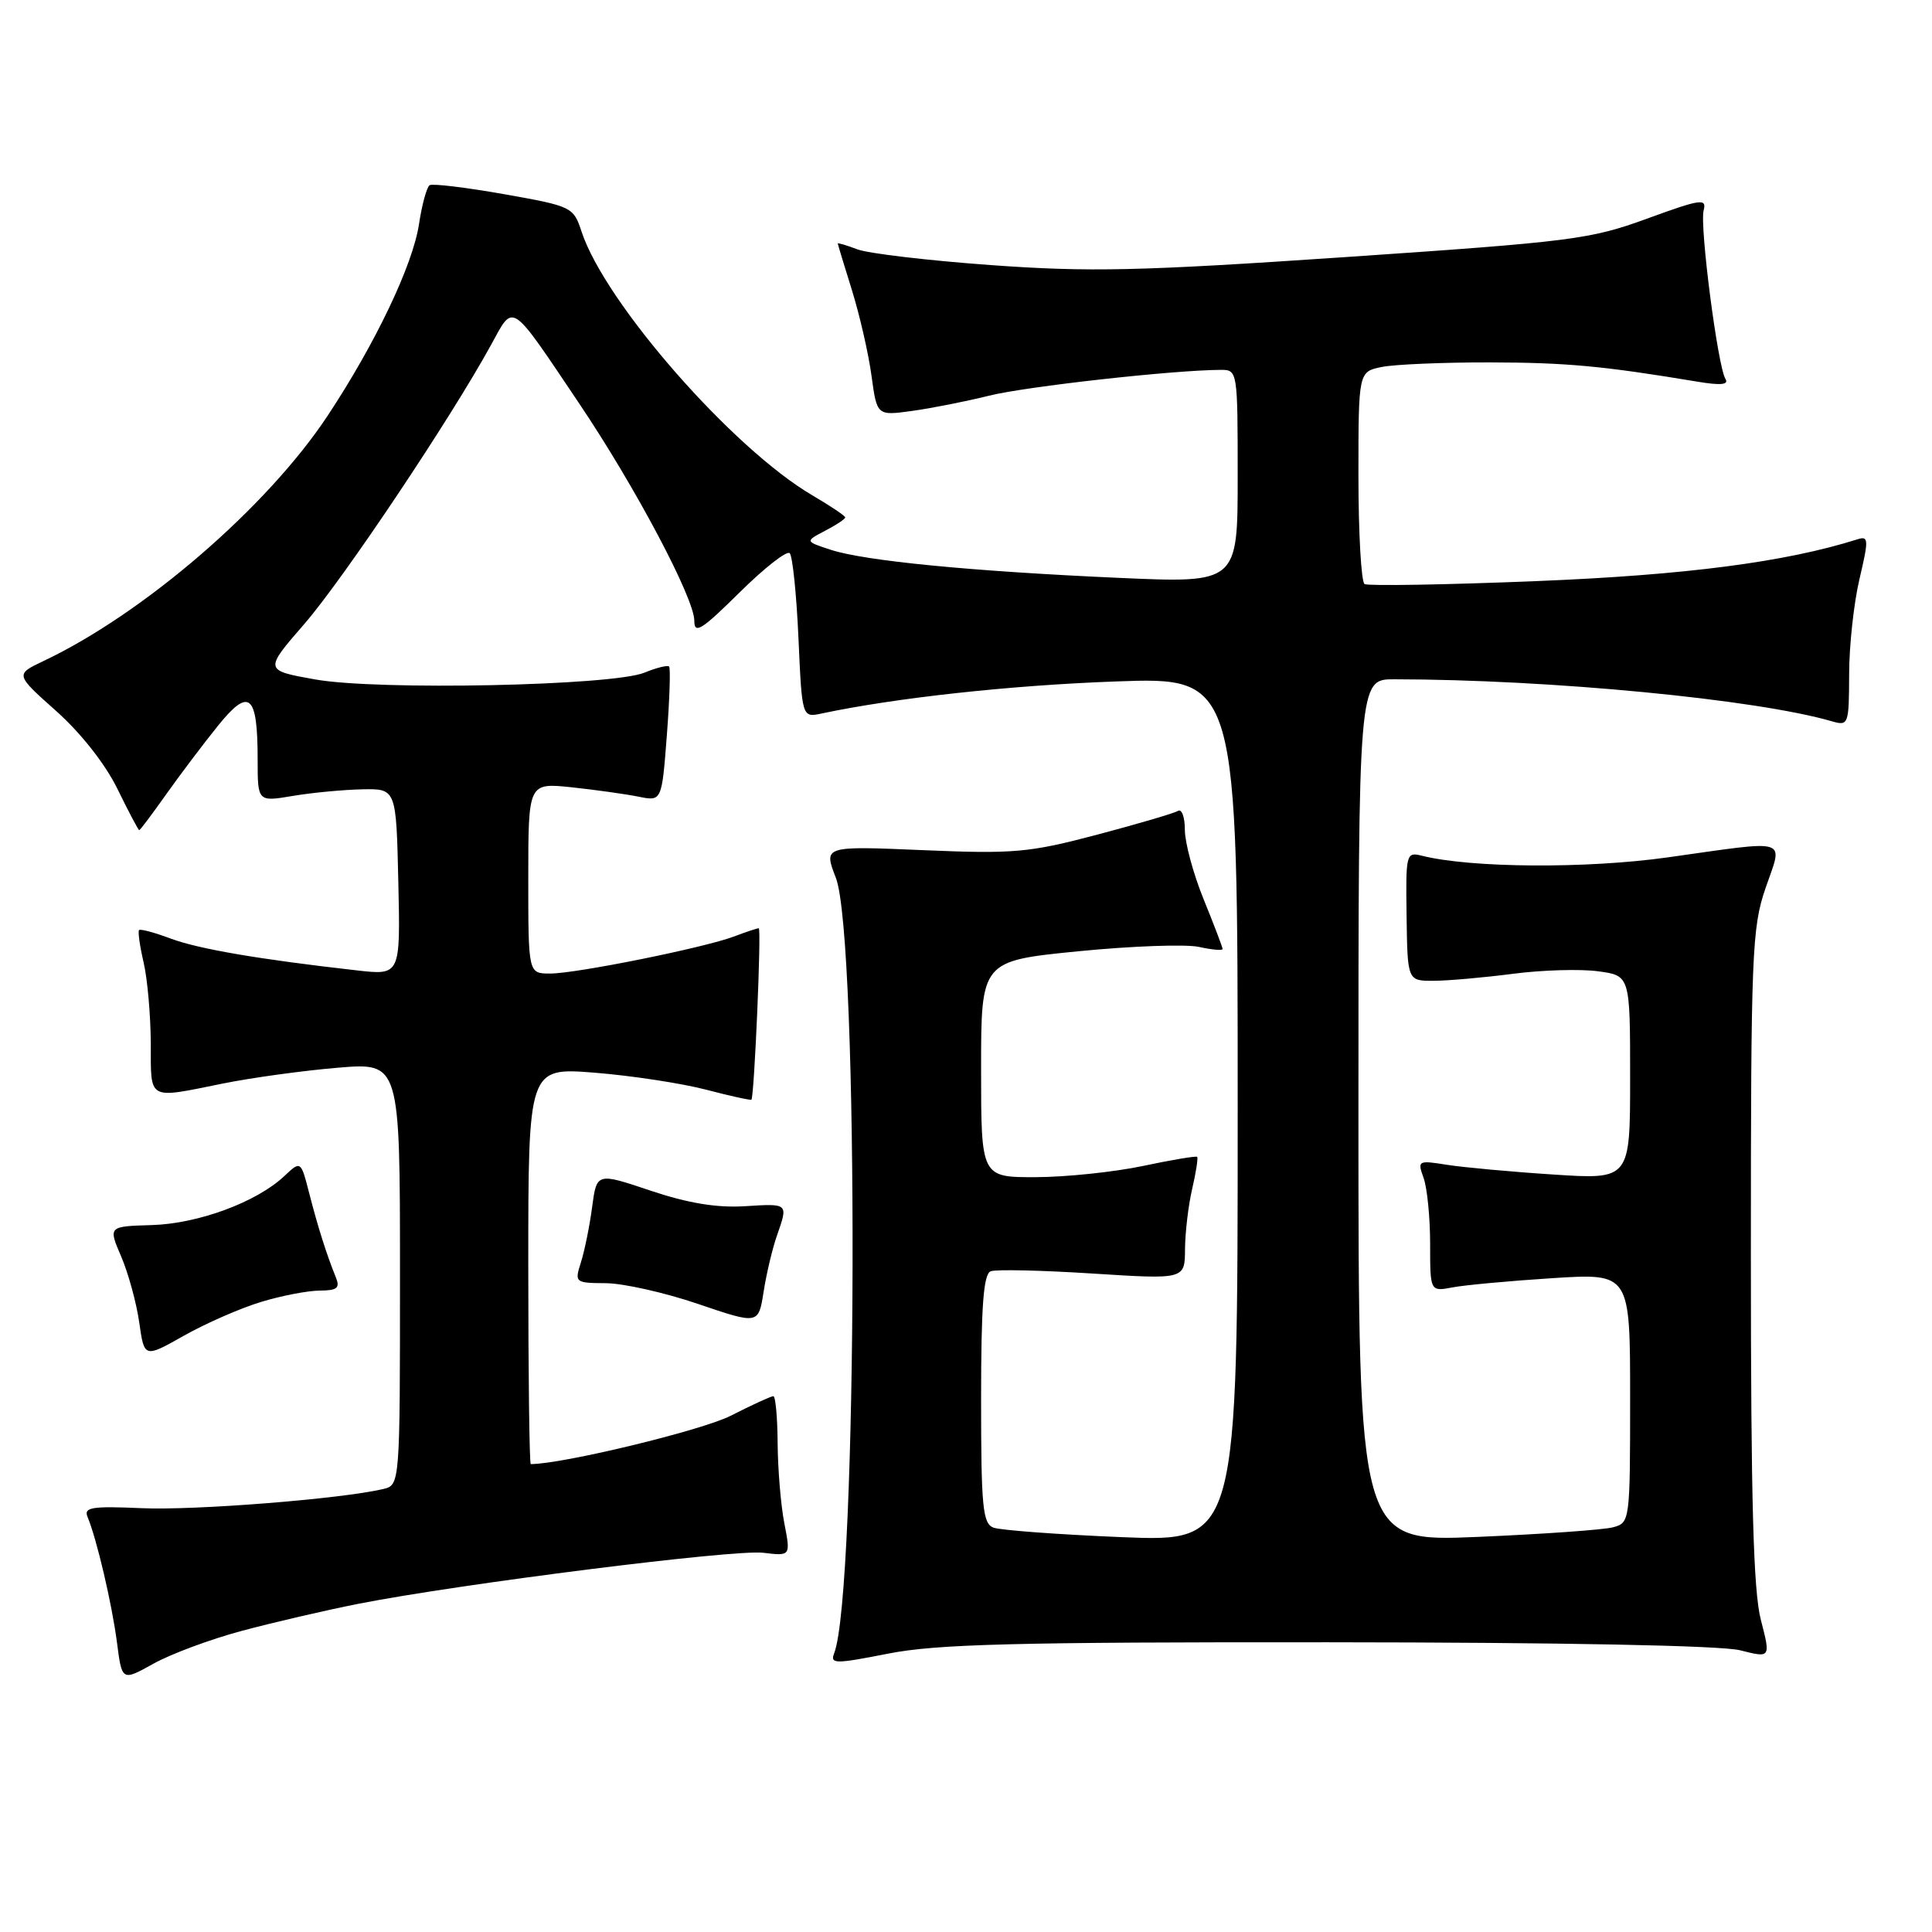 <?xml version="1.0" encoding="UTF-8" standalone="no"?>
<!DOCTYPE svg PUBLIC "-//W3C//DTD SVG 1.1//EN" "http://www.w3.org/Graphics/SVG/1.1/DTD/svg11.dtd" >
<svg xmlns="http://www.w3.org/2000/svg" xmlns:xlink="http://www.w3.org/1999/xlink" version="1.1" viewBox="0 0 256 256">
 <g >
 <path fill="currentColor"
d=" M 32.00 216.11 C 36.12 215.00 43.10 213.38 47.50 212.51 C 60.92 209.87 97.27 205.28 101.13 205.75 C 104.77 206.19 104.77 206.19 103.93 201.85 C 103.46 199.46 103.07 194.69 103.04 191.25 C 103.02 187.81 102.76 185.00 102.47 185.00 C 102.17 185.00 99.62 186.17 96.79 187.61 C 92.95 189.55 74.54 194.00 70.33 194.00 C 70.15 194.00 70.00 182.17 70.00 167.72 C 70.00 141.44 70.00 141.44 78.82 142.14 C 83.68 142.53 90.29 143.54 93.53 144.38 C 96.77 145.23 99.48 145.82 99.57 145.71 C 99.95 145.18 100.91 123.00 100.54 123.00 C 100.32 123.00 98.86 123.48 97.32 124.07 C 93.38 125.57 76.38 129.00 72.89 129.00 C 70.00 129.00 70.00 129.00 70.00 116.36 C 70.00 103.72 70.00 103.72 75.75 104.32 C 78.91 104.66 82.89 105.22 84.60 105.56 C 87.69 106.19 87.69 106.19 88.36 97.44 C 88.73 92.64 88.86 88.53 88.66 88.32 C 88.45 88.11 86.98 88.48 85.39 89.13 C 81.14 90.87 50.08 91.51 41.77 90.03 C 34.99 88.82 34.99 88.82 40.34 82.66 C 45.50 76.71 59.69 55.50 65.05 45.73 C 68.13 40.12 67.48 39.69 76.77 53.50 C 84.18 64.51 92.00 79.28 92.00 82.24 C 92.00 84.09 92.95 83.49 97.97 78.53 C 101.26 75.27 104.26 72.92 104.64 73.30 C 105.02 73.68 105.54 78.74 105.80 84.55 C 106.27 95.10 106.27 95.10 108.88 94.54 C 118.65 92.47 133.82 90.81 147.75 90.30 C 164.00 89.70 164.00 89.70 164.00 147.01 C 164.00 204.31 164.00 204.31 148.64 203.68 C 140.19 203.33 132.54 202.76 131.64 202.42 C 130.21 201.87 130.00 199.67 130.00 185.36 C 130.00 173.03 130.32 168.82 131.27 168.45 C 131.96 168.18 138.04 168.32 144.77 168.75 C 157.00 169.53 157.00 169.53 157.02 165.52 C 157.04 163.31 157.46 159.71 157.97 157.53 C 158.48 155.34 158.77 153.44 158.63 153.29 C 158.48 153.15 155.24 153.69 151.43 154.50 C 147.62 155.30 141.24 155.97 137.25 155.98 C 130.00 156.00 130.00 156.00 130.00 141.66 C 130.00 127.33 130.00 127.33 142.86 126.05 C 149.93 125.35 157.13 125.09 158.86 125.47 C 160.59 125.85 162.00 125.98 162.00 125.75 C 162.00 125.53 160.88 122.58 159.50 119.19 C 158.12 115.81 157.00 111.65 157.00 109.96 C 157.00 108.27 156.59 107.14 156.09 107.45 C 155.58 107.76 150.74 109.18 145.34 110.61 C 136.36 112.98 134.35 113.16 122.31 112.65 C 109.12 112.09 109.12 112.09 110.75 116.30 C 113.84 124.23 113.65 211.05 110.53 219.07 C 109.98 220.50 110.64 220.50 117.71 219.11 C 124.10 217.85 134.57 217.58 176.00 217.61 C 207.25 217.63 228.05 218.04 230.57 218.67 C 234.63 219.70 234.63 219.70 233.32 214.63 C 232.33 210.82 232.00 198.84 232.00 166.44 C 232.00 126.32 232.14 122.92 233.95 117.66 C 236.26 110.94 237.41 111.30 220.96 113.61 C 210.21 115.12 194.91 115.02 188.41 113.39 C 186.32 112.86 186.26 113.11 186.38 121.41 C 186.50 129.98 186.50 129.98 190.00 129.96 C 191.93 129.95 196.65 129.53 200.50 129.03 C 204.35 128.53 209.41 128.38 211.75 128.70 C 216.00 129.27 216.00 129.27 216.00 142.79 C 216.00 156.30 216.00 156.30 205.82 155.63 C 200.22 155.27 193.87 154.68 191.71 154.34 C 187.89 153.73 187.80 153.78 188.64 156.10 C 189.11 157.42 189.50 161.35 189.50 164.83 C 189.50 171.15 189.50 171.15 192.50 170.58 C 194.15 170.27 200.11 169.72 205.75 169.36 C 216.00 168.71 216.00 168.71 216.00 185.24 C 216.00 201.53 215.97 201.78 213.75 202.37 C 212.51 202.71 204.41 203.28 195.75 203.65 C 180.00 204.31 180.00 204.31 180.00 147.16 C 180.00 90.00 180.00 90.00 184.75 90.01 C 205.37 90.03 232.74 92.66 242.75 95.58 C 244.93 96.21 245.00 96.01 245.02 89.37 C 245.02 85.59 245.64 79.90 246.39 76.72 C 247.63 71.47 247.60 70.99 246.13 71.46 C 236.57 74.48 223.39 76.20 203.56 77.00 C 191.50 77.49 181.26 77.66 180.81 77.39 C 180.37 77.11 180.00 70.66 180.00 63.07 C 180.00 49.25 180.00 49.25 183.12 48.62 C 184.84 48.28 191.26 48.01 197.38 48.02 C 207.56 48.04 212.40 48.49 224.90 50.57 C 228.00 51.09 229.11 50.98 228.63 50.21 C 227.61 48.55 225.20 29.95 225.74 27.88 C 226.17 26.25 225.39 26.36 218.22 28.98 C 210.71 31.72 208.23 32.03 178.36 34.06 C 151.00 35.92 144.36 36.07 131.36 35.13 C 123.04 34.53 115.05 33.59 113.61 33.04 C 112.18 32.50 111.01 32.15 111.01 32.27 C 111.02 32.40 111.87 35.20 112.90 38.50 C 113.92 41.80 115.09 46.88 115.48 49.80 C 116.20 55.09 116.20 55.09 120.85 54.45 C 123.41 54.10 128.00 53.19 131.06 52.43 C 135.95 51.21 155.51 49.03 161.75 49.01 C 163.98 49.00 164.00 49.14 164.00 63.13 C 164.00 77.27 164.00 77.27 148.25 76.57 C 128.71 75.70 114.56 74.32 110.08 72.85 C 106.66 71.73 106.66 71.73 109.33 70.33 C 110.80 69.57 112.00 68.77 112.00 68.56 C 112.00 68.36 110.04 67.04 107.65 65.64 C 97.07 59.44 80.19 40.16 77.07 30.72 C 75.98 27.41 75.80 27.33 66.80 25.73 C 61.76 24.84 57.32 24.30 56.93 24.54 C 56.55 24.78 55.91 27.10 55.52 29.70 C 54.71 35.09 49.76 45.49 43.43 55.06 C 35.45 67.15 19.08 81.28 5.76 87.59 C 2.01 89.37 2.01 89.37 7.44 94.21 C 10.71 97.12 13.95 101.24 15.56 104.53 C 17.03 107.54 18.33 110.00 18.45 110.00 C 18.57 110.00 20.17 107.86 22.02 105.25 C 23.87 102.64 26.95 98.56 28.87 96.18 C 33.04 91.01 34.14 91.95 34.14 100.66 C 34.14 106.25 34.14 106.25 38.82 105.46 C 41.39 105.03 45.52 104.64 48.00 104.59 C 52.50 104.50 52.50 104.50 52.78 116.87 C 53.06 129.24 53.06 129.24 47.28 128.58 C 34.32 127.12 26.30 125.74 22.63 124.37 C 20.49 123.57 18.61 123.06 18.43 123.24 C 18.25 123.41 18.52 125.34 19.03 127.53 C 19.54 129.71 19.96 134.54 19.98 138.25 C 20.00 145.92 19.46 145.61 29.50 143.58 C 33.35 142.80 40.21 141.86 44.75 141.48 C 53.00 140.79 53.00 140.79 53.00 168.79 C 53.00 196.78 53.00 196.78 50.75 197.31 C 45.18 198.62 25.78 200.16 18.74 199.84 C 12.14 199.55 11.07 199.73 11.60 201.00 C 12.82 203.91 14.84 212.56 15.50 217.64 C 16.16 222.77 16.16 222.77 20.33 220.45 C 22.62 219.17 27.88 217.21 32.00 216.11 Z  M 34.57 172.52 C 37.28 171.69 40.79 171.02 42.36 171.01 C 44.68 171.00 45.08 170.67 44.50 169.25 C 43.25 166.16 42.13 162.61 40.98 158.14 C 39.86 153.78 39.86 153.78 37.67 155.84 C 34.00 159.29 26.27 162.15 20.10 162.33 C 14.34 162.50 14.34 162.50 16.06 166.50 C 17.00 168.70 18.08 172.63 18.45 175.23 C 19.12 179.95 19.12 179.95 24.38 176.98 C 27.27 175.35 31.86 173.34 34.57 172.52 Z  M 102.93 163.78 C 104.45 159.40 104.53 159.47 98.68 159.83 C 94.98 160.06 91.16 159.43 86.21 157.77 C 79.07 155.37 79.07 155.37 78.46 159.94 C 78.13 162.45 77.46 165.74 76.98 167.25 C 76.12 169.95 76.18 170.00 80.30 170.03 C 82.61 170.05 88.10 171.28 92.50 172.78 C 100.50 175.50 100.50 175.50 101.18 171.18 C 101.55 168.80 102.34 165.47 102.93 163.78 Z "/>
</g>
</svg>